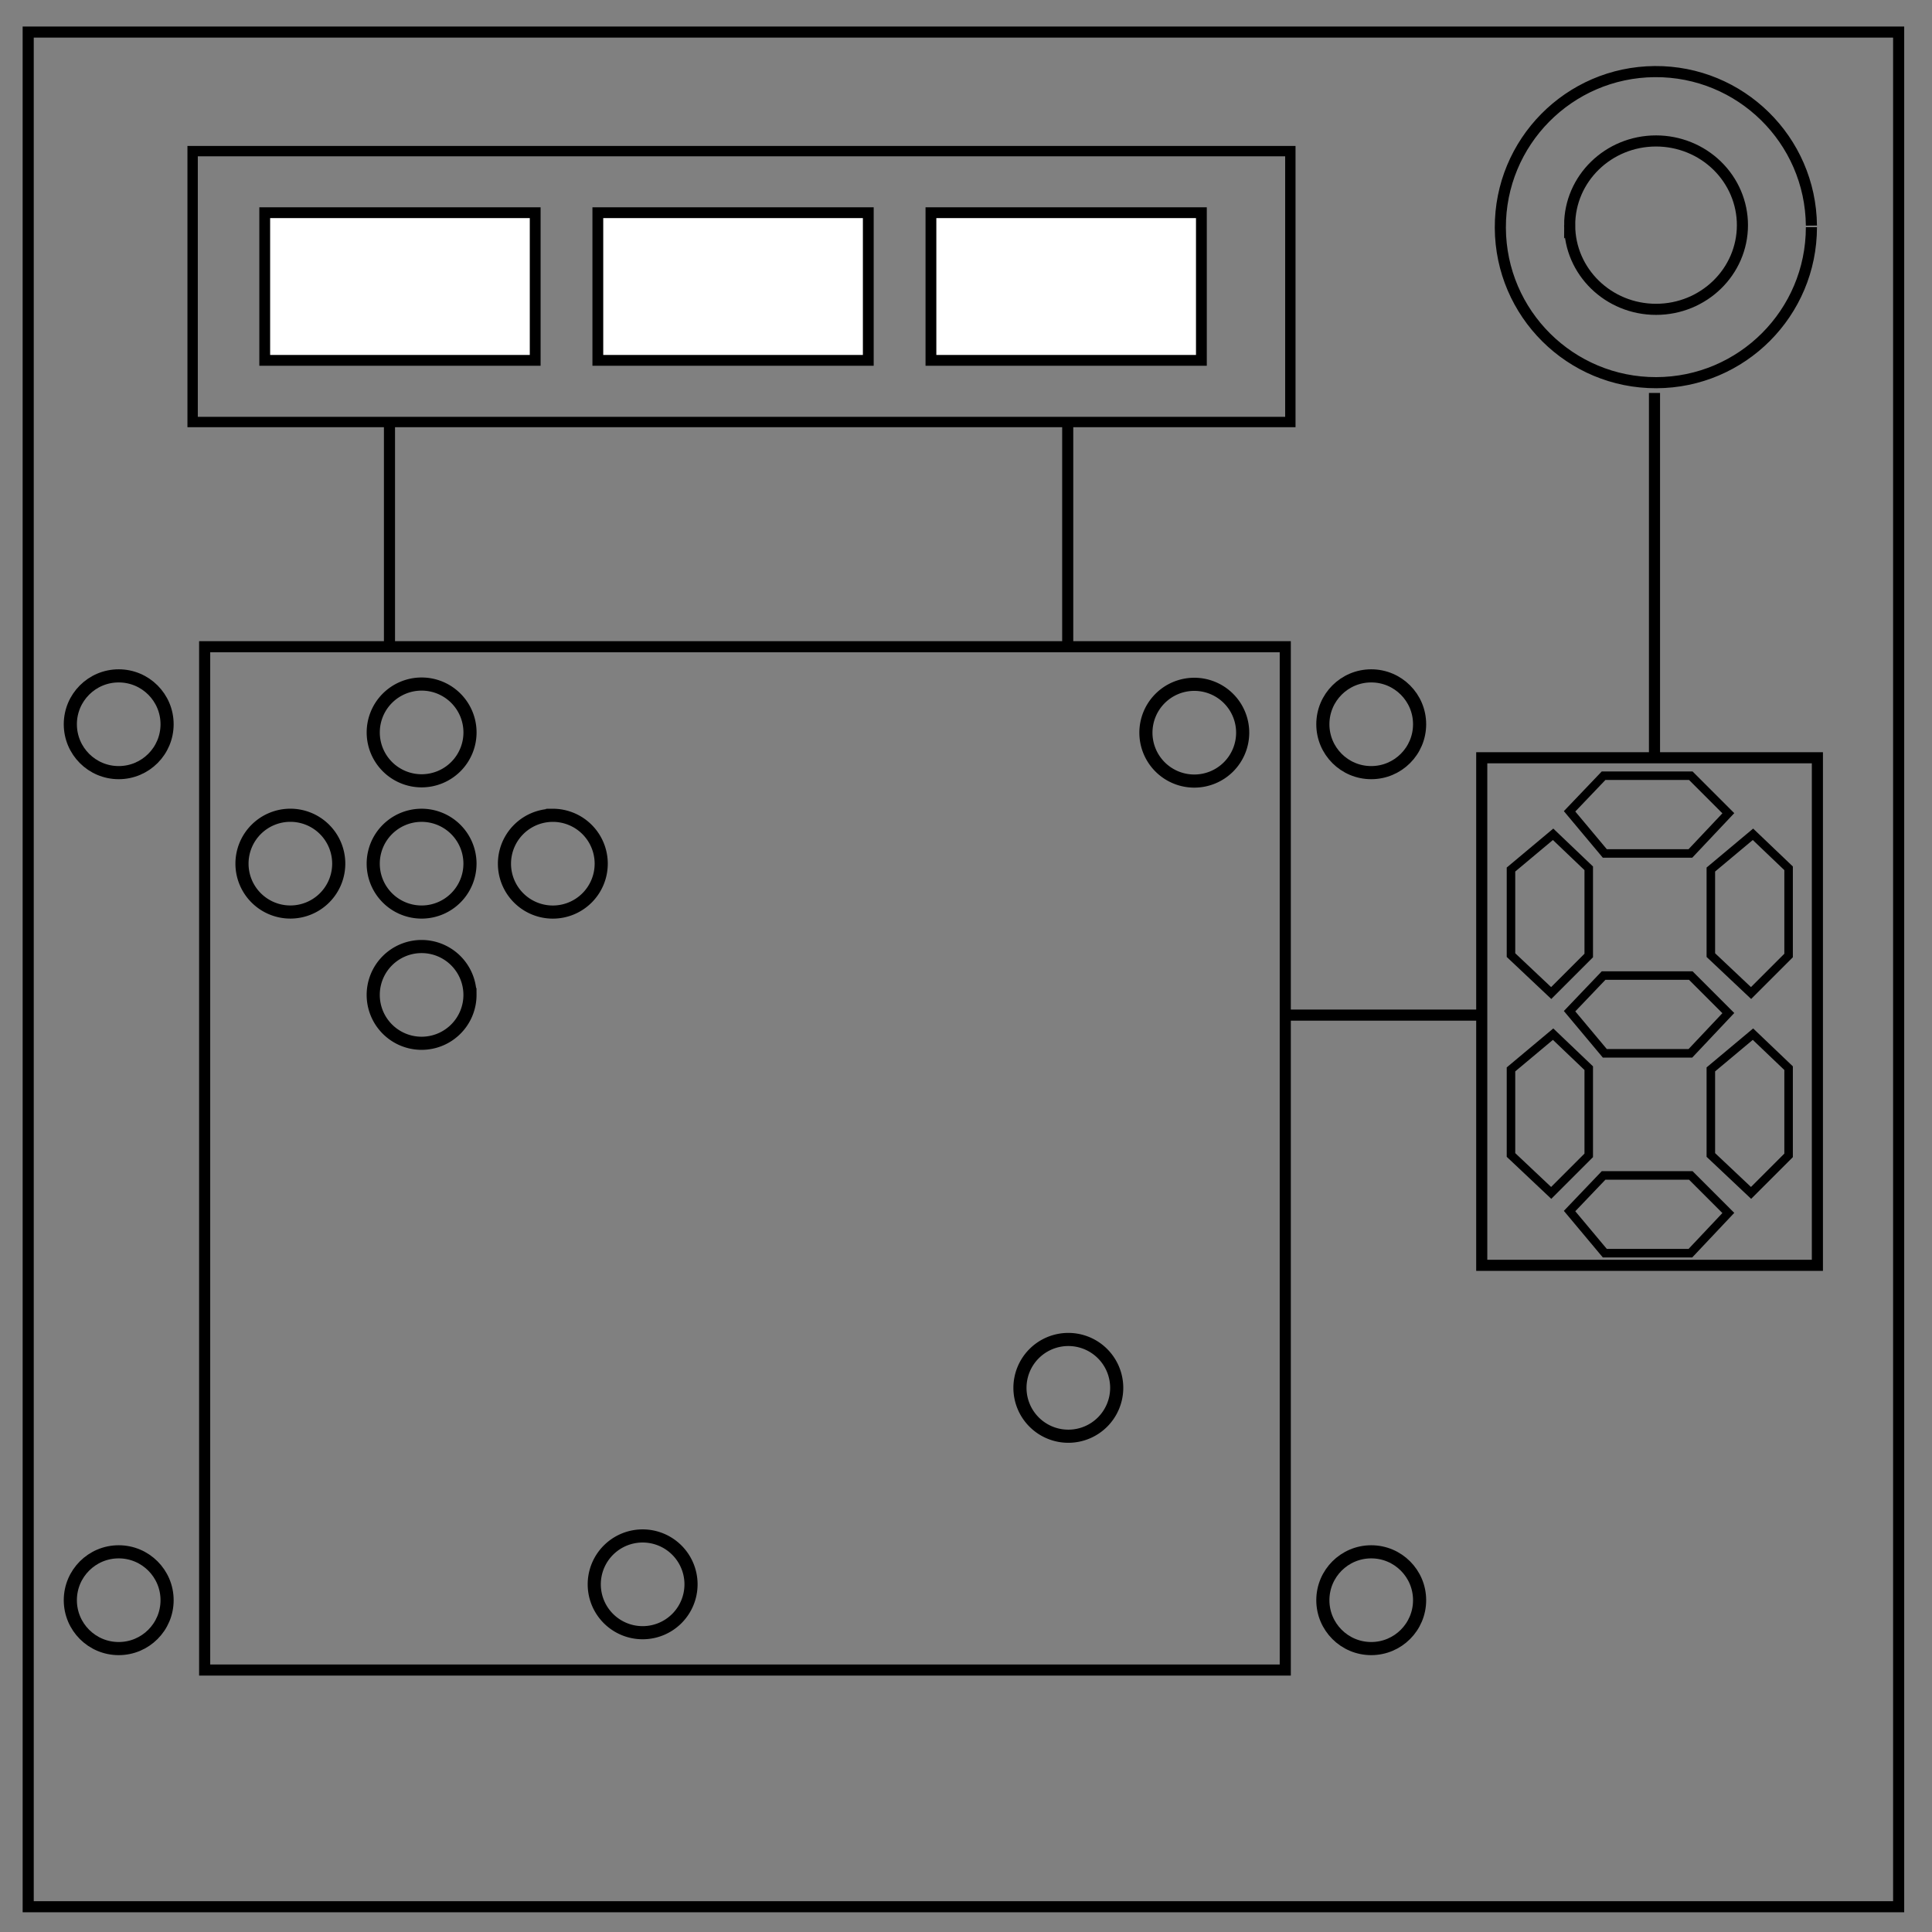<svg xmlns="http://www.w3.org/2000/svg" viewBox="0 0 348 348" fill="none"><rect x="0" y="0" width="348" height="348" fill="#808080" stroke="none"/><path d="M5.079 5.776h336.913v337.67H5.08z" stroke-width="2" stroke="#000"/><path d="M282.734 40.554c0-8.376 6.966-15.165 15.56-15.165 4.126 0 8.084 1.597 11.001 4.441 2.918 2.844 4.558 6.702 4.558 10.724 0 8.376-6.966 15.165-15.56 15.165-8.593 0-15.559-6.79-15.559-15.165z" stroke-width="2" stroke="#000"/><rect width="197.726" height="48.794" x="34.696" y="27.222" ry="0" stroke-width="1.867" stroke="#000"/><rect width="194.644" height="184.322" x="36.864" y="116.492" ry="0" stroke="#000" stroke-width="2"/><path d="M70.153 76.678v39.814m122.169-39.814v40.14M326.28 40.913c0 15.446-12.501 27.978-27.947 28.017-15.447.038-28.01-12.433-28.086-27.88-.075-15.446 12.364-28.04 27.81-28.153 15.446-.114 28.07 12.294 28.223 27.74" style="stroke:#000;stroke-width:2"/><rect width="60.458" height="91.424" x="266.898" y="136.492" ry="0" stroke="#000" stroke-width="2"/><path d="M298.014 135.661V70.78m-66.66 112.067h35.544" style="stroke:#000;stroke-width:2"/><path d="m282.719 146.141 6.348 7.587h15.415l6.832-7.245-6.761-6.761h-15.707zm-2.968 4.135-7.586 6.348v15.415l7.244 6.832 6.761-6.761v-15.707zm36 0-7.586 6.348v15.415l7.244 6.832 6.761-6.761v-15.707zm-33.032 31.865 6.348 7.587h15.415l6.832-7.245-6.761-6.761h-15.707zm-2.968 4.135-7.586 6.348v15.415l7.244 6.832 6.761-6.761v-15.707zm36 0-7.586 6.348v15.415l7.244 6.832 6.761-6.761v-15.707zm-33.032 31.865 6.348 7.587h15.415l6.832-7.245-6.761-6.761h-15.707z" stroke="#000" stroke-width="1.535"/><rect width="48.716" height="26.597" x="47.684" y="38.312" ry="0" stroke-width="1.945" stroke="#000" fill="#fff"/><rect ry="0" y="38.312" x="107.684" height="26.597" width="48.716" stroke-width="1.945" stroke="#000" fill="#fff"/><rect width="48.716" height="26.597" x="167.684" y="38.312" ry="0" fill="#fff" stroke="#000" stroke-width="1.945"/><ellipse ry="8.715" rx="8.714" cy="130.455" cx="246.991" style="fill:none;stroke:#000;stroke-width:2.364;stroke-linecap:butt;stroke-linejoin:miter"/><ellipse transform="scale(-1 1)" style="fill:none;stroke:#000;stroke-width:2.364;stroke-linecap:butt;stroke-linejoin:miter" cx="-21.382" cy="130.455" rx="8.714" ry="8.715"/><ellipse ry="8.715" rx="8.714" cy="-288.234" cx="-21.382" style="fill:none;stroke:#000;stroke-width:2.364;stroke-linecap:butt;stroke-linejoin:miter" transform="scale(-1)"/><ellipse transform="scale(1 -1)" style="fill:none;stroke:#000;stroke-width:2.364;stroke-linecap:butt;stroke-linejoin:miter" cx="246.991" cy="-288.234" rx="8.714" ry="8.715"/><g><path style="fill:none;stroke:#000;stroke-width:2.364" d="M99.516 146.858a8.714 8.714 0 0 0-8.65 8.758 8.714 8.714 0 0 0 8.734 8.67 8.714 8.714 0 0 0 8.693-8.713v-.086a8.714 8.714 0 0 0-8.777-8.63z"/><path d="M215.057 123.262a8.714 8.714 0 0 0-8.65 8.756 8.714 8.714 0 0 0 8.736 8.671 8.714 8.714 0 0 0 8.693-8.714v-.086a8.714 8.714 0 0 0-8.78-8.627z" style="fill:none;stroke:#000;stroke-width:2.364;stroke-linecap:butt;stroke-linejoin:miter"/><path style="fill:none;stroke:#000;stroke-width:2.364" d="M192.367 241.271a8.714 8.714 0 0 0-8.648 8.758 8.714 8.714 0 0 0 8.734 8.67 8.714 8.714 0 0 0 8.693-8.715v-.084a8.714 8.714 0 0 0-8.779-8.629z"/><path d="M115.69 276.662a8.714 8.714 0 0 0-8.65 8.758 8.714 8.714 0 0 0 8.735 8.67 8.714 8.714 0 0 0 8.694-8.715v-.086a8.714 8.714 0 0 0-8.78-8.627z" style="fill:none;stroke-width:2.364;stroke:#000"/><path d="M75.877 146.854a8.714 8.714 0 0 0-8.65 8.757 8.714 8.714 0 0 0 8.736 8.67 8.714 8.714 0 0 0 8.691-8.713v-.086a8.714 8.714 0 0 0-8.777-8.628z" style="fill:none;stroke:#000;stroke-width:2.364;stroke-linecap:butt;stroke-linejoin:miter"/><path d="M52.365 164.277a8.714 8.714 0 0 0 8.65-8.758 8.714 8.714 0 0 0-8.734-8.67 8.714 8.714 0 0 0-8.693 8.713v.086a8.714 8.714 0 0 0 8.777 8.629z" style="fill:none;stroke:#000;stroke-width:2.364"/><path d="M84.654 179.143a8.714 8.714 0 0 0-8.758-8.65 8.714 8.714 0 0 0-8.67 8.734 8.714 8.714 0 0 0 8.713 8.693h.086a8.714 8.714 0 0 0 8.63-8.777z" style="fill:none;stroke:#000;stroke-width:2.364"/><path style="fill:none;stroke:#000;stroke-width:2.364" d="M67.23 131.992a8.714 8.714 0 0 0 8.759 8.65 8.714 8.714 0 0 0 8.67-8.734 8.714 8.714 0 0 0-8.713-8.693h-.086a8.714 8.714 0 0 0-8.63 8.777z"/></g></svg>